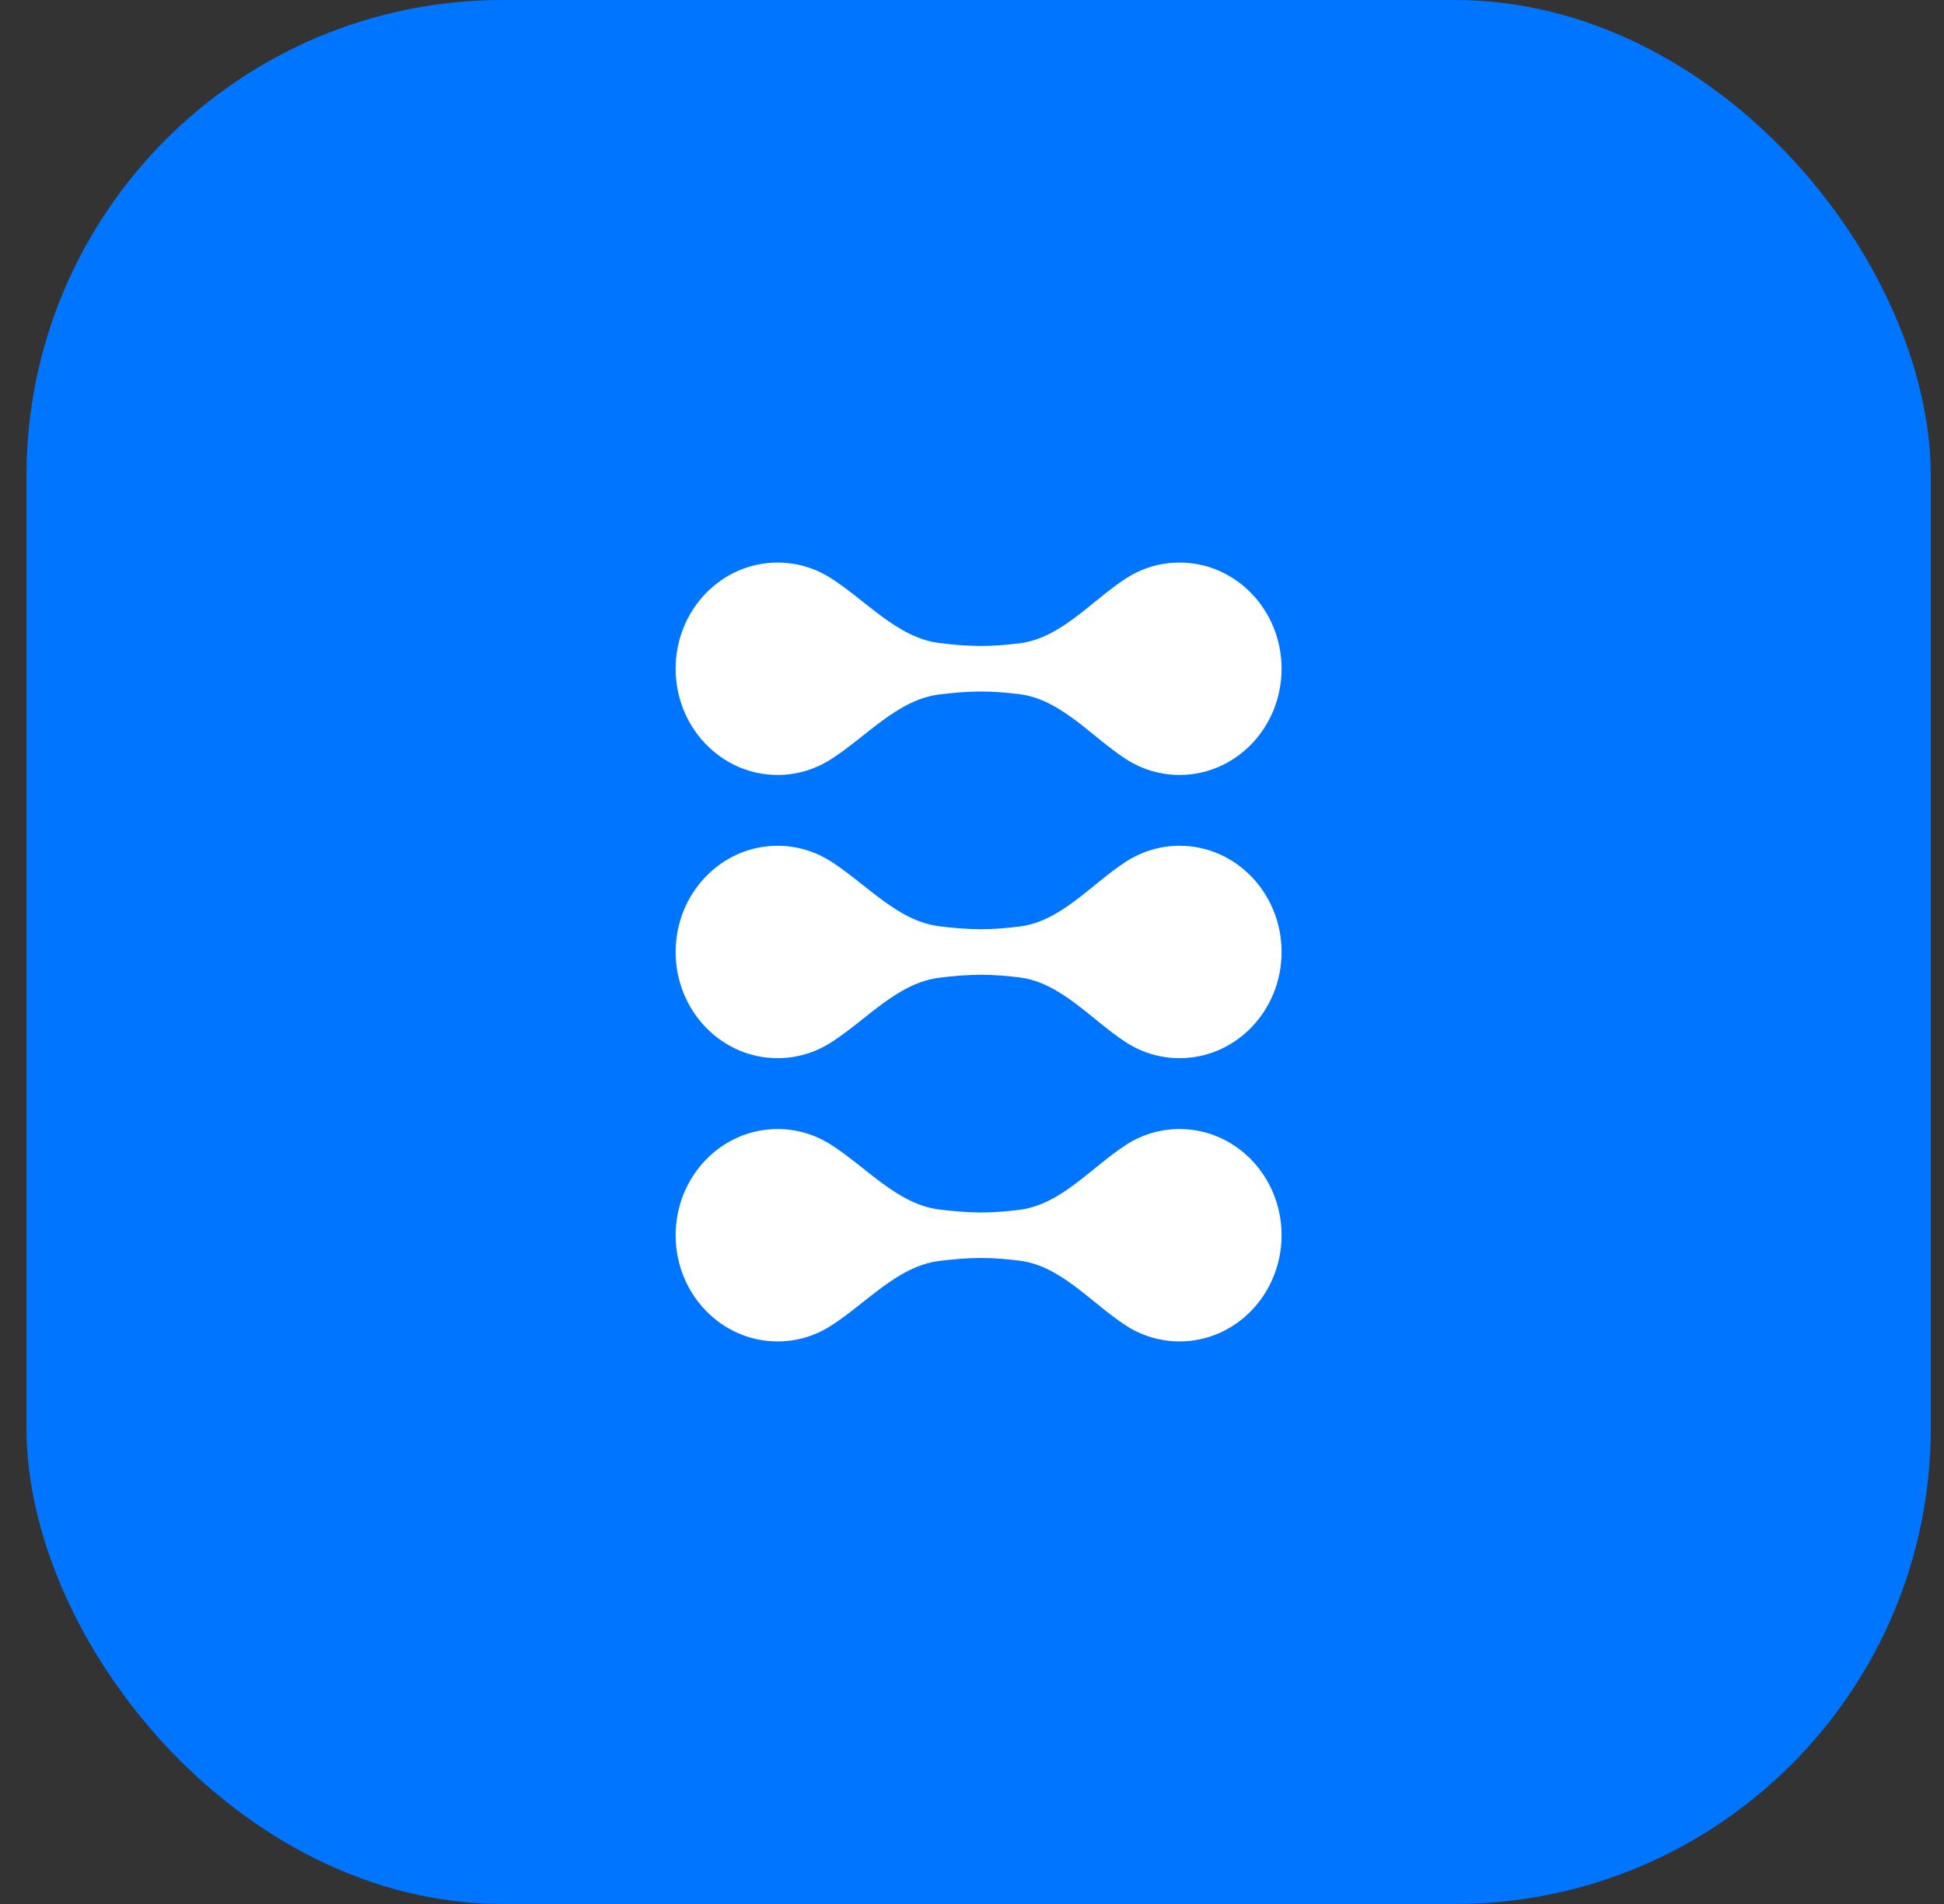 <svg width="49" height="48" viewBox="0 0 49 48" fill="none" xmlns="http://www.w3.org/2000/svg">
<rect x="0" y="0" width="49" height="48" fill="#333333" stroke="none"/>
<rect x="0.667" width="48" height="48" rx="12" fill="#0075FF"/>
<path d="M25.705 17.502C26.736 17.633 27.486 18.549 28.364 19.126C28.76 19.386 29.23 19.537 29.733 19.537C31.152 19.537 32.303 18.338 32.303 16.859C32.303 15.38 31.152 14.182 29.733 14.182C29.23 14.182 28.76 14.332 28.364 14.593C27.486 15.17 26.736 16.086 25.705 16.217C25.384 16.258 25.047 16.285 24.728 16.285C24.39 16.285 24.022 16.254 23.669 16.209C22.617 16.076 21.841 15.146 20.936 14.571C20.546 14.324 20.089 14.182 19.6 14.182C18.181 14.182 17.03 15.38 17.03 16.859C17.03 18.338 18.181 19.537 19.6 19.537C20.089 19.537 20.546 19.395 20.936 19.147C21.841 18.573 22.617 17.642 23.669 17.509C24.022 17.464 24.39 17.433 24.728 17.433C25.047 17.433 25.384 17.461 25.705 17.502Z" fill="white"/>
<path d="M25.705 31.783C26.736 31.913 27.486 32.83 28.364 33.407C28.76 33.667 29.23 33.818 29.733 33.818C31.152 33.818 32.303 32.619 32.303 31.14C32.303 29.662 31.152 28.463 29.733 28.463C29.23 28.463 28.76 28.613 28.364 28.874C27.486 29.451 26.736 30.367 25.705 30.498C25.384 30.539 25.047 30.567 24.728 30.567C24.39 30.567 24.022 30.535 23.669 30.491C22.617 30.357 21.841 29.427 20.936 28.852C20.546 28.605 20.089 28.463 19.6 28.463C18.181 28.463 17.03 29.662 17.03 31.14C17.03 32.619 18.181 33.818 19.6 33.818C20.089 33.818 20.546 33.676 20.936 33.428C21.841 32.854 22.617 31.924 23.669 31.79C24.022 31.745 24.39 31.714 24.728 31.714C25.047 31.714 25.384 31.742 25.705 31.783Z" fill="white"/>
<path d="M25.705 24.642C26.736 24.773 27.486 25.689 28.364 26.266C28.76 26.527 29.23 26.677 29.733 26.677C31.152 26.677 32.303 25.479 32.303 24C32.303 22.521 31.152 21.322 29.733 21.322C29.23 21.322 28.76 21.473 28.364 21.733C27.486 22.31 26.736 23.227 25.705 23.357C25.384 23.398 25.047 23.426 24.728 23.426C24.39 23.426 24.022 23.395 23.669 23.35C22.617 23.217 21.841 22.287 20.936 21.712C20.546 21.465 20.089 21.322 19.6 21.322C18.181 21.322 17.03 22.521 17.03 24C17.03 25.479 18.181 26.677 19.6 26.677C20.089 26.677 20.546 26.535 20.936 26.288C21.841 25.713 22.617 24.783 23.669 24.65C24.022 24.605 24.39 24.574 24.728 24.574C25.047 24.574 25.384 24.602 25.705 24.642Z" fill="white"/>
</svg>
